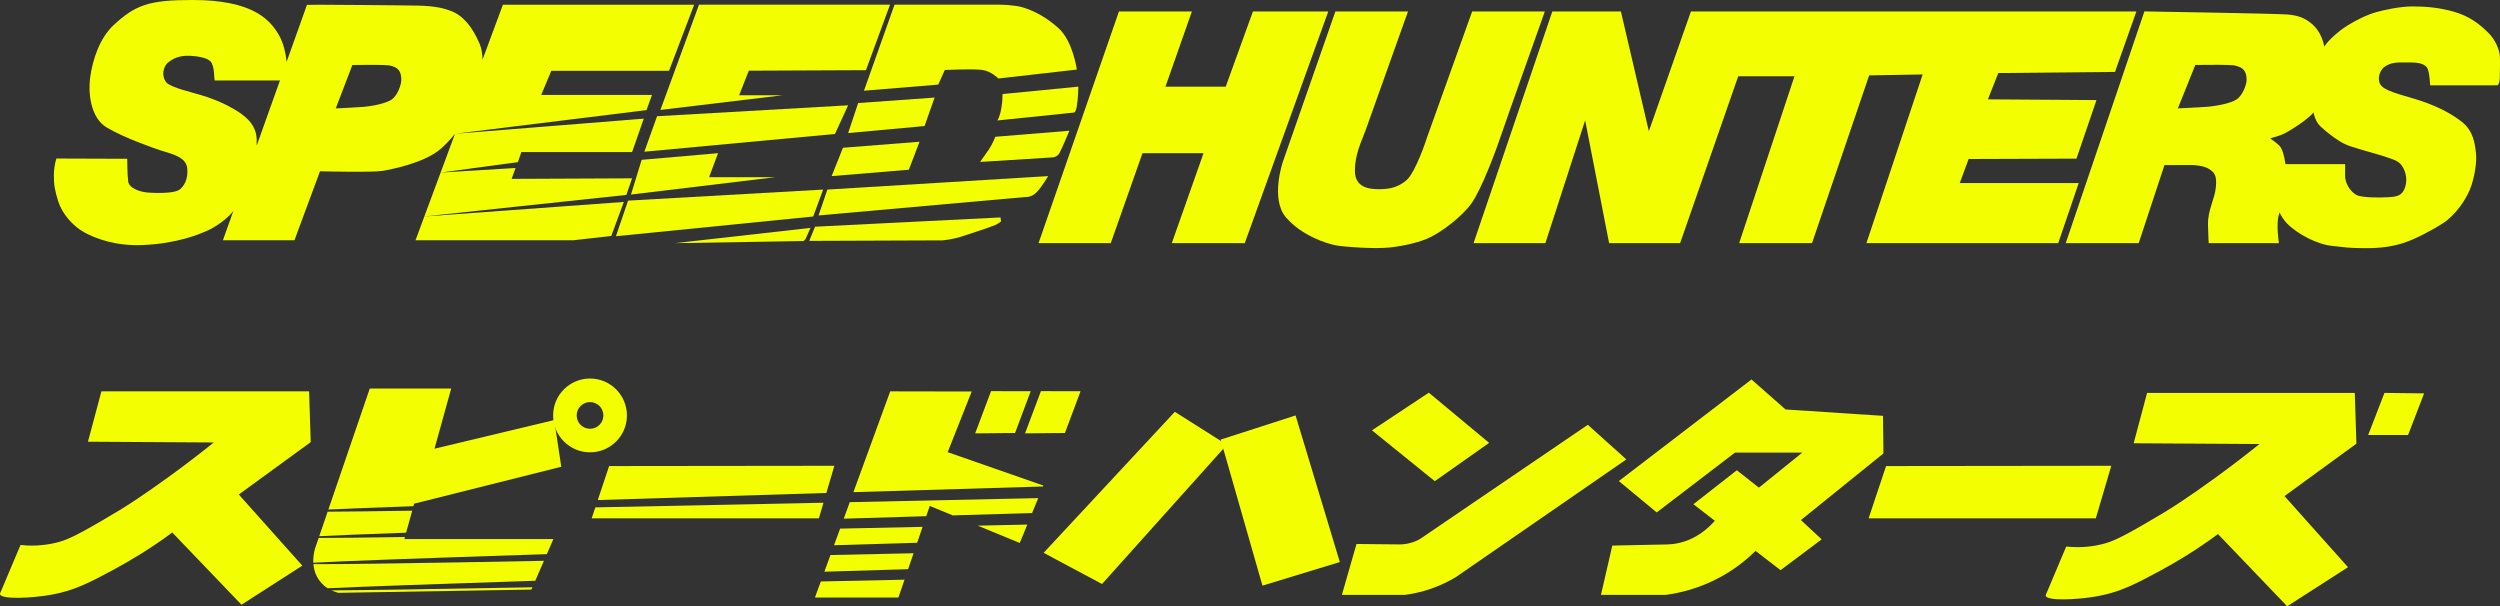 <?xml version="1.0" encoding="UTF-8"?>
<svg id="Capa_2" data-name="Capa 2" xmlns="http://www.w3.org/2000/svg" viewBox="0 0 2374 575.72">
  <rect x="0" y="0" width="2374" height="575.72" fill="#333333" stroke="none"/>
  <defs>
    <style>
      .cls-1 {
        fill: #f3ff00;
        stroke-width: 0px;
      }
    </style>
  </defs>
  <g id="Capa_1-2" data-name="Capa 1">
    <path class="cls-1" d="m96.31,371.63h197.2c.52,16.07,1.03,32.14,1.55,48.2-22.77,16.58-45.54,33.17-68.31,49.75,20.11,22.51,40.21,45.02,60.32,67.54-19.25,12.37-38.49,24.75-57.74,37.12-21.91-22.86-43.82-45.71-65.73-68.57-21.16,15.63-40.1,26.84-54.39,34.54-23.66,12.76-38.27,20.47-59.87,24.42-19.55,3.57-48.17,4.68-49.3-.34-.06-.27-.03-.52,0-.7,6.48-15.36,12.97-30.71,19.45-46.07,7.87.84,20.31,1.28,34.67-2.38,7.89-2.02,15.88-5.15,40.21-19.33,15.11-8.81,22.67-13.21,35.57-21.85,17.24-11.53,42.29-29.15,73.09-53.79-39.83-.24-79.66-.49-119.49-.73,4.25-15.94,8.51-31.88,12.76-47.82Z"/>
    <path class="cls-1" d="m963.91,411.16c-12.63.12-25.26.25-37.89.37,5.02-13.37,10.05-26.74,15.07-40.1,12.55.03,25.09.05,37.64.08-4.94,13.22-9.88,26.44-14.82,39.66Z"/>
    <path class="cls-1" d="m1011.27,411.16c-12.63.12-25.26.25-37.89.37,5.02-13.37,10.05-26.74,15.07-40.1,12.55.03,25.09.05,37.64.08-4.94,13.22-9.88,26.44-14.82,39.66Z"/>
    <path class="cls-1" d="m1198.82,556.13c24.49-7.48,48.98-14.95,73.47-22.43-14.01-46.4-28.01-92.8-42.02-139.2-23.72,7.65-47.43,15.29-71.15,22.94,13.23,46.23,26.46,92.46,39.7,138.68Z"/>
    <path class="cls-1" d="m1115.61,391.06c-41.52,44.63-83.04,89.25-124.56,133.88,18.47,9.88,36.95,19.76,55.42,29.64,39.53-44.08,79.05-88.16,118.58-132.24-16.48-10.43-32.96-20.86-49.44-31.28Z"/>
    <path class="cls-1" d="m1302.81,408.64c18-11.92,35.99-23.83,53.99-35.75,19.09,15.88,38.17,31.77,57.26,47.65-17.2,12.12-34.39,24.25-51.59,36.37-19.89-16.09-39.77-32.18-59.66-48.27Z"/>
    <path class="cls-1" d="m1507.8,403.39c12.19,10.96,24.37,21.91,36.56,32.87-53.96,37.25-107.92,74.5-161.88,111.75-6.1,3.67-14.03,7.74-23.72,11.08-9.31,3.21-17.75,4.9-24.62,5.8h-59.89c4.63-16.11,9.25-32.22,13.88-48.33,13.02.13,26.04.26,39.05.39,2.82.13,6.81,0,11.41-1.16,4.32-1.1,7.72-2.74,10.08-4.12,53.04-36.09,106.08-72.18,159.12-108.27Z"/>
    <path class="cls-1" d="m1663.2,360.35c-41.98,32.15-83.97,64.31-125.95,96.46,11.99,9.92,23.97,19.85,35.96,29.77,24.76-18.92,49.51-37.84,74.27-56.76h63.93c-13.71,11.08-27.41,22.17-41.12,33.25-7-5.5-14.01-11-21.01-16.5-13.74,10.74-27.47,21.49-41.21,32.23,6.78,5.24,13.56,10.47,20.33,15.71-5.45,6.24-16.89,17.33-34.35,21.17-3.96.87-7.69,1.25-11.08,1.33-17.31.35-34.61.71-51.92,1.06-3.59,15.6-7.19,31.21-10.78,46.81h61.61c12.66-1.7,31.86-5.9,52.46-17.27,14.42-7.96,25.2-17.04,32.74-24.49,7.91,6.1,15.81,12.2,23.72,18.3,13.02-9.75,26.04-19.5,39.05-29.26-6.57-6.1-13.15-12.2-19.72-18.3,26.12-21.09,52.24-42.19,78.36-63.28-.13-11.9-.26-23.8-.39-35.7-30.85-2.02-61.69-4.04-92.54-6.06-10.78-9.49-21.57-18.99-32.35-28.48Z"/>
    <path class="cls-1" d="m2038.9,373.11h197.2c.52,16.07,1.03,32.14,1.55,48.2-22.77,16.58-45.54,33.17-68.31,49.75,20.11,22.51,40.21,45.02,60.32,67.54-19.25,12.37-38.49,24.75-57.74,37.12-21.91-22.86-43.82-45.71-65.73-68.57-21.16,15.63-40.1,26.84-54.39,34.54-23.66,12.76-38.26,20.47-59.87,24.42-19.55,3.57-48.17,4.68-49.3-.34-.06-.27-.03-.52,0-.7,6.48-15.36,12.97-30.71,19.45-46.07,7.87.84,20.31,1.28,34.67-2.38,7.89-2.02,15.88-5.15,40.21-19.33,15.11-8.81,22.67-13.21,35.57-21.85,17.24-11.53,42.29-29.15,73.09-53.79-39.83-.24-79.66-.49-119.49-.73,4.25-15.94,8.51-31.88,12.76-47.82Z"/>
    <path class="cls-1" d="m1791.01,442.57c71.29-.08,142.58-.17,213.87-.25-4.9,16.63-9.8,33.25-14.69,49.88h-215.76c5.53-16.54,11.06-33.08,16.58-49.63Z"/>
    <path class="cls-1" d="m2286.7,413.07h-37.89c5.16-13.32,10.31-26.64,15.47-39.96,12.55.15,25.09.3,37.64.45-5.07,13.17-10.14,26.34-15.21,39.51Z"/>
    <path class="cls-1" d="m572.97,394.49c0-7-5.68-12.68-12.68-12.68s-12.68,5.68-12.68,12.68,5.68,12.68,12.68,12.68,12.68-5.68,12.68-12.68Zm-12.68,35.04c-19.35,0-35.04-15.69-35.04-35.04s15.69-35.04,35.04-35.04,35.04,15.69,35.04,35.04-15.69,35.04-35.04,35.04Z"/>
    <path class="cls-1" d="m627.12,104.37l36.65-99.91h181.37l-22.84,62.17-111.24.5-9.19,23.34h41.22c-38.65,4.64-77.31,9.27-115.96,13.91Z"/>
    <path class="cls-1" d="m820.42,86.15l29.01-81.69h100.9s13.42.28,20.54,2.43c11.18,3.38,22.91,9.49,34.53,20.1,13.45,12.28,17.19,39.07,17.19,39.07l-74.53,8.48s-6.52-6.69-14.73-8.03c-8.92-1.46-36.15,0-36.15,0l-6.25,13.83-70.51,5.8Z"/>
    <polygon class="cls-1" points="792.86 127.22 611.87 144.06 623.96 110.37 805.39 100 792.86 127.22"/>
    <polygon class="cls-1" points="877.96 119.69 805.39 126.35 814.9 97.84 887.47 92.66 877.96 119.69"/>
    <path class="cls-1" d="m1019.65,106.91l-72.57,7.48s2.44-3.1,3.95-12.6c1.04-6.55.97-12.48.97-12.48l72.01-7.04s-.26,11.81-1.43,18.48c-1.18,6.67-2.93,6.16-2.93,6.16Z"/>
    <path class="cls-1" d="m681.86,145.46l-8.52,22.8h62.79c-45.65,5.49-91.31,10.99-136.96,16.48l10.16-32.97,72.53-6.32Z"/>
    <polygon class="cls-1" points="772.22 205.59 584.88 224.31 596.42 190.51 781.64 180.02 772.22 205.59"/>
    <path class="cls-1" d="m995.31,167.23s-6.06,10.43-11.1,15.48c-5.05,5.05-10.43,4.37-10.43,4.37l-196.51,17.5,8.41-24.56,209.63-12.79Z"/>
    <polygon class="cls-1" points="863.07 161.17 789.72 167.23 800.48 140.31 873.16 134.59 863.07 161.17"/>
    <path class="cls-1" d="m945.17,129.88l70.3-5.72s-7.16,17.27-9.52,21.36c-2.36,4.09-7.07,3.99-7.07,3.99l-68.18,4.26s4.85-6.75,8.04-11.42c3.82-5.61,6.43-12.47,6.43-12.47Z"/>
    <path class="cls-1" d="m769.64,216.4l-4.54,10.23s-1.41,2.27-2.49,2.27-121.74,2.01-121.74,2.01c42.92-4.84,85.85-9.67,128.77-14.51Z"/>
    <path class="cls-1" d="m950.1,206.46l.49,3.79s-2.08,1.84-5.51,3.43c-3.43,1.59-24.48,8.57-32.68,11.14-8.2,2.57-17.14,3.43-17.14,3.43l-126.81.49,5.51-13.46,176.13-8.81Z"/>
    <polygon class="cls-1" points="1261.32 10.88 1182.02 230.91 1112.75 230.91 1142.87 145.46 1084.89 145.46 1054.78 230.91 986.2 230.91 1062.55 10.88 1131.82 10.88 1106.73 82.27 1163.95 82.27 1189.79 10.88 1261.32 10.88"/>
    <path class="cls-1" d="m1425.37,128.66c-4.56,13.67-18.54,51.35-28.26,64.72-9.72,13.37-28.56,26.74-38.29,31.6-9.72,4.86-24.92,8.51-39.2,10.03-14.28,1.52-42.71-.5-51.01-2.02-8.3-1.51-32.38-9.03-47.44-26.54-15.06-17.51-3.01-52.69-3.01-52.69l49.93-142.89h68.94s-36.25,101.82-40.28,112.9c-4.03,11.08-10.15,22.71-10.15,38.32s12.67,17.58,22.74,17.58,18.13-1.66,26.08-8.38c9.18-7.75,19.75-40.97,19.75-40.97l42.8-119.44h69s-37.05,104.11-41.61,117.78Z"/>
    <polygon class="cls-1" points="1973.92 173.86 1954.48 230.91 1772.34 230.91 1825.75 70.7 1774.96 71.58 1720.67 230.91 1651.49 230.91 1704.03 72.45 1650.61 72.45 1595.44 230.91 1528.01 230.91 1505.24 114.26 1467.49 230.91 1399.28 230.91 1474.08 10.88 1539.2 10.88 1565.75 124.6 1605.71 10.88 2028.71 10.88 2008.4 68.3 1897.57 69.36 1887.71 94.34 1990.81 95.04 1971.81 150.64 1869.42 150.99 1860.97 173.86 1973.92 173.86"/>
    <path class="cls-1" d="m2373.8,52.25c-.81-5.52-3.92-14.4-11.4-21.65-8.13-7.88-17.12-15-31.52-19.26-14.4-4.25-27.7-5.24-40.08-5.24-11.94,0-27.24,3.47-34.2,5.4-9.34,2.59-19.98,8.08-27.49,12.76-9.34,5.82-16.05,12.83-18,14.89-1.09,1.15-2.63,3.09-3.96,5.13-1.35-7.59-5.3-16.03-11.46-21.34-7.47-6.43-14.33-8.35-23.39-9.18-9.34-.85-135.99-2.93-135.99-2.93l-74.68,220.03h69.29l24.44-74.08h27.08s10.28.18,15.68,3.92c4.72,3.27,7.13,5.7,6.06,17.11-1.07,11.4-7.84,21.74-7.48,35.99.36,14.26.71,17.06.71,17.06h66.64s-2.85-18.13,0-27.04c.2-.63.41-1.34.62-2.09,1.76,3.78,4.06,7.28,7.04,10.38,9.62,9.98,28.5,19.95,42.75,21.38,14.25,1.43,13.14,1.98,30.23,2.17,17.09.19,27.54-1.83,37.16-4.79,11.6-3.56,29.83-13.54,37.9-18.8,11.98-7.83,21.54-22.16,25.55-31.79,4.01-9.63,6.96-25.42,5.89-34.78-1.07-9.36-2.41-21.4-13.91-30.23-11.5-8.83-26.75-16.32-46.28-21.94-19.53-5.62-29.96-8.83-31.57-15.25-1.61-6.42,1.57-11.74,4.01-13.91,2.17-1.93,7.32-4.85,14.68-4.83,5.92.02,12.58-.25,17.27.33,4.45.55,8.55,2.47,9.87,5.59,1.32,3.12,1.87,8.54,2.14,12.17l.26,3.63h59.51s3.64-.07,4.46-.13c1.37-.1,2.17-4.85,2.17-6.94s.45-18.64,0-21.73Zm-107.92,96.84c4.9,1.75,10.48,3.04,13.89,6.94,4.13,4.72,6.58,13,4.44,20.66-2.79,9.99-8.91,10.22-18.18,10.68-6.48.32-23.4.5-28.53-2.33-5.13-2.83-10.79-10.61-10.61-18.4.18-7.78,0-10.79,0-10.79l-56.65-.02c-.9-7.16-2.81-14.46-5.81-17.57-2.13-2.21-8.05-6.44-8.55-6.77-.5-.34,3.69-.84,10.73-3.52,6.95-2.65,27.12-16.19,30.29-21.33.66,3.5,1.9,7.41,4.48,11.01,2.34,3.27,18.07,16.63,27.72,20.22,9.65,3.59,30.36,8.92,36.79,11.22Zm-150.89-87.4c5.21.29,7.42,0,12.32,2.21,5.55,2.5,6.06,8.31,6.06,12.11s-3.37,14.32-9.5,18.41c-6.13,4.09-20.83,6.43-27.88,7.01-7.05.58-27.88,1.46-27.88,1.46l16.54-41.21s25.12-.29,30.33,0Z"/>
    <path class="cls-1" d="m402.96,205.54c63.94-6.82,127.88-13.63,191.82-20.45l5.44-15.75-114.36.52,3.69-10.33c-23.71,1.45-47.42,2.9-71.13,4.34,24.45-3.29,48.9-6.59,73.35-9.88l3.32-9.59h105.14l11.09-31.73c-59.74,4.78-119.48,9.56-179.22,14.34,60.6-7.48,121.2-14.97,181.81-22.45l5.17-14.39h-105.16l9.59-22.94h111.8l23.86-62.75h-181.61l-19.35,52.16c-.13-5.49-.91-10.65-2.69-14.89-6.47-15.37-15.24-26.58-26.65-31.09-7.41-2.93-15.81-4.89-30.77-5.3-14.96-.4-95.55-.88-95.55-.88l-11.08.16-19.27,53.99c-.84-7.89-2.78-17.1-7.06-24.82C255.45,16.34,236.77-.01,182.59,0c-41.04.01-53.96,4.62-74.63,23.78-13.06,12.11-20.14,32.59-22.44,50.52-1.7,13.26.05,37.44,15.91,46.82,16.7,9.88,43.78,19.26,51.78,21.93,7.99,2.66,23.18,5.42,24.53,16.2,1.36,10.78-3.23,17.79-7.13,20.77-3.9,2.98-16.38,3.79-29.83,2.86-7.41-.52-18.12-3.9-19.04-10.55-.92-6.65-.92-21.56-.92-21.56l-67.22-.23s-2.39,6.06-2.45,15.94c-.05,9.09.95,14.69,4.28,25.13,3.44,10.77,13.31,22.94,24.78,29.14,11.47,6.19,30.27,13.04,55.52,11.93,33.2-1.46,53.72-10.47,59.87-13.08,10.9-4.62,19.98-12.6,22.91-15.66.81-.85,1.88-2.1,3.1-3.63l-9.94,27.86h67.94l24.26-65.51s50.14,1.21,59.44-.4c9.3-1.62,40.44-7.68,55.8-21.43,4.67-4.18,9.03-8.92,12.98-13.8l-37.52,101.15h149.7l36.19-4.09,11.94-32.34c-63.15,4.61-126.3,9.21-189.44,13.82Zm-159.84-78.41c-2.29-10.32-10.12-17.21-21.13-23.62-12.73-7.41-23.7-10.89-30.79-13.12-7.71-2.43-28.93-7.19-33.11-12-4.8-5.52-3.87-14.95,2.21-19.59,6.69-5.12,13.78-6.56,23.62-5.58,9.84.98,15.45,3.34,17.06,6.56,1.61,3.22,2.23,7.93,2.23,9.66s.63,7,.63,7h61.99l-22.1,61.91c.17-4.49.01-8.44-.6-11.22Zm120.43-65.4c4.97.29,7.08,0,11.76,2.21,5.3,2.5,5.78,8.31,5.78,12.11s-3.22,14.32-9.06,18.41c-5.85,4.09-19.88,6.43-26.6,7.01-6.72.58-26.6,1.46-26.6,1.46l15.78-41.21s23.97-.29,28.94,0Z"/>
    <path class="cls-1" d="m391.43,484.94c-36.15.56-62.9.89-80.31.97-2.65,7.75-5.31,15.51-7.96,23.26,15.89-.81,43.38-1.93,82.49-3.34,1.93-6.96,3.85-13.93,5.78-20.89Z"/>
    <path class="cls-1" d="m525.51,511.92h-141.54c.18-.66.36-1.31.54-1.97-38.98.59-66.28.89-81.93.88-1.05,3.07-2.1,6.13-3.15,9.2-.25.68-2.3,6.74-1.93,14.34,26.09-1.49,100.02-4.21,221.76-8.15,2.08-4.77,4.15-9.54,6.23-14.31Z"/>
    <path class="cls-1" d="m516.53,532.55c-119.98,2.27-192.95,3.33-218.92,3.18.45,5.25,2.12,11.11,6.35,16.41,2.23,2.8,4.74,4.88,7.18,6.46,32.7-1.53,98.41-3.9,197.15-7.12,2.75-6.31,5.49-12.62,8.24-18.92Z"/>
    <path class="cls-1" d="m321.35,562.96c61.09-1.03,122.19-2.06,183.28-3.09.32-.73.64-1.47.96-2.2-93.7,1.75-157.31,2.74-190.81,2.94,2.76,1.31,5.18,2.02,6.57,2.35Z"/>
    <path class="cls-1" d="m393.27,478.28c46.57-11.69,93.14-23.37,139.71-35.06-2.23-14.78-4.47-29.56-6.7-44.34-37.89,9.07-75.79,18.13-113.68,27.2,5.28-19.03,10.57-38.06,15.85-57.1h-77.33c-13.1,38.29-26.2,76.57-39.3,114.86,17.61-.82,44.55-1.87,80.78-3.17.22-.8.44-1.6.66-2.4Z"/>
    <path class="cls-1" d="m792.3,442.32c-71.29.08-142.58.17-213.87.25-3.59,10.76-7.19,21.51-10.78,32.27,62.06-1.98,134.41-4.22,217.05-6.72,2.53-8.6,5.07-17.2,7.6-25.8Z"/>
    <path class="cls-1" d="m777.61,492.2c1.45-4.94,2.91-9.88,4.36-14.81-82.53,1.74-154.75,3.21-216.65,4.42-1.16,3.46-2.32,6.93-3.47,10.39h215.76Z"/>
    <path class="cls-1" d="m773.86,567.42h79.27c1.93-5.65,3.87-11.3,5.8-16.95-27.48.59-53.99,1.15-79.49,1.69-1.86,5.09-3.72,10.18-5.57,15.27Z"/>
    <path class="cls-1" d="m792,517.75c25.37-.77,51.66-1.56,78.94-2.37,1.72-5.03,3.44-10.06,5.16-15.08-27.04.58-53.16,1.14-78.34,1.67-1.92,5.26-3.84,10.53-5.76,15.79Z"/>
    <path class="cls-1" d="m782.82,542.89c25.52-.77,52.04-1.57,79.53-2.4,1.72-5.04,3.45-10.08,5.17-15.12-27.27.58-53.57,1.14-78.92,1.68-1.93,5.28-3.85,10.56-5.78,15.84Z"/>
    <path class="cls-1" d="m968.36,515.61c2.39-5.82,4.79-11.64,7.19-17.47-15.98.35-31.7.69-47.12,1.02,13.31,5.48,26.62,10.96,39.94,16.44Z"/>
    <path class="cls-1" d="m990.78,461.09c-30.29-10.57-60.58-21.14-90.87-31.71,7.6-19.2,15.21-38.41,22.81-57.61-25.79-.05-51.59-.1-77.38-.14-11.65,31.91-23.3,63.81-34.95,95.72,55.57-1.68,115.6-3.47,180.02-5.38l.36-.88Z"/>
    <path class="cls-1" d="m801.21,492.53c25.19-.76,51.31-1.55,78.36-2.36,1.11-3.25,2.22-6.5,3.34-9.75,7.28,3,14.56,6,21.84,8.99,24.37-.73,49.49-1.47,75.31-2.24,1.94-4.72,3.88-9.44,5.83-14.17-64.05,1.4-123.7,2.68-178.95,3.85-1.91,5.22-3.81,10.44-5.72,15.67Z"/>
  </g>
</svg>